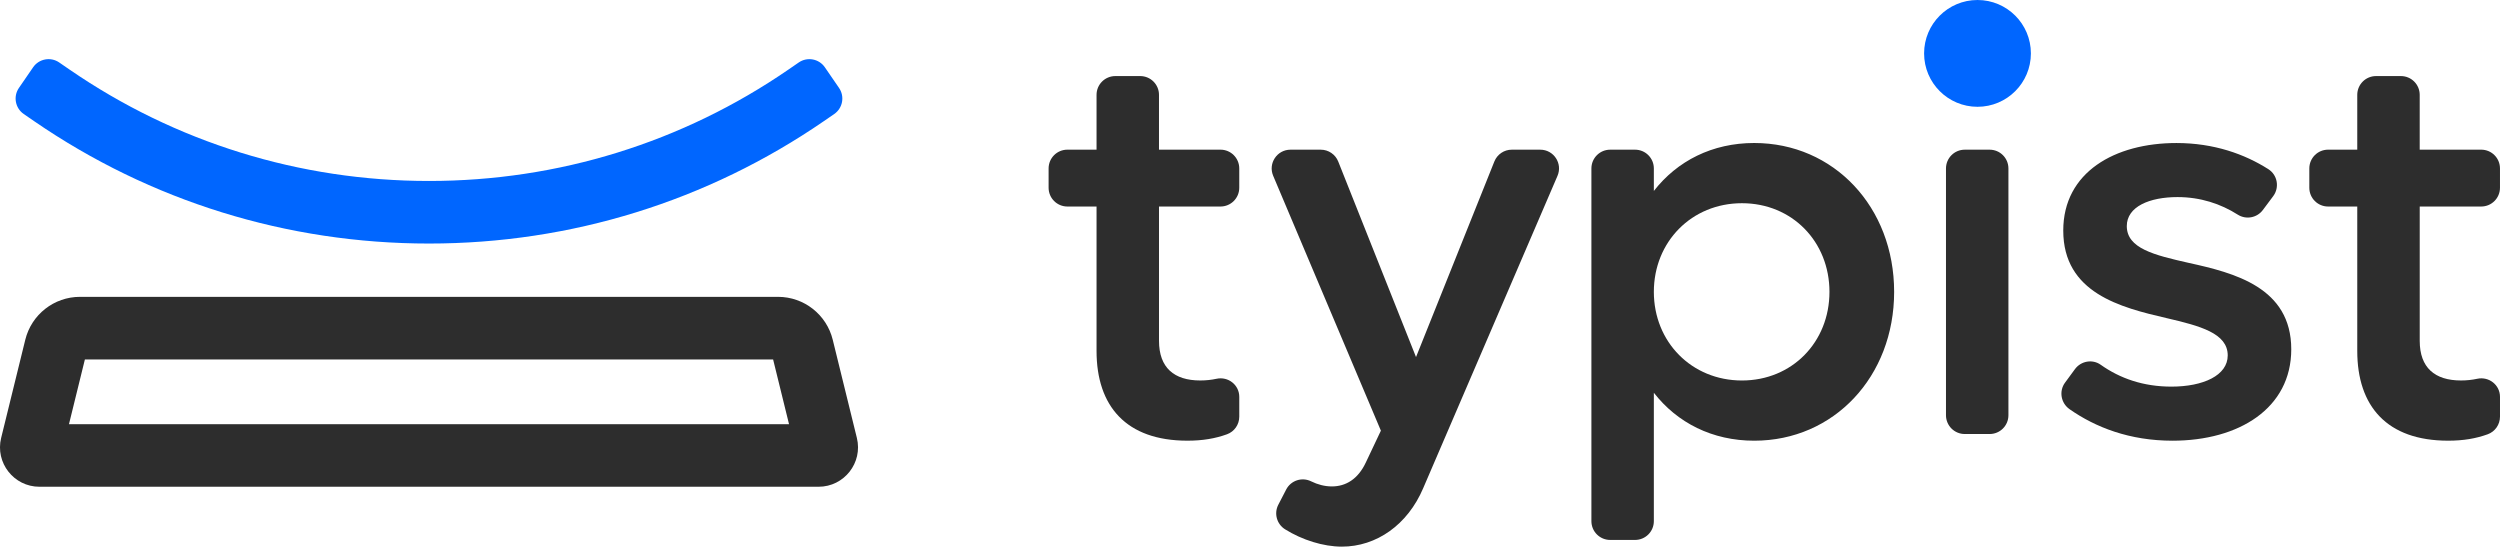 <?xml version="1.0" encoding="UTF-8"?>
<svg id="Layer_2" data-name="Layer 2" xmlns="http://www.w3.org/2000/svg" width="132.08" height="28.879" viewBox="0 0 132.08 28.879">
  <defs>
    <style>
      .cls-1 {
        fill: #06f;
      }

      .cls-2 {
        fill: #2d2d2d;
      }
    </style>
  </defs>
  <g id="Layer_1-2" data-name="Layer 1">
    <g>
      <g>
        <path class="cls-1" d="m22.665,12.867c-7.496,0-14.711-2.237-20.865-6.468l-.545-.375c-.451-.31-.566-.928-.255-1.379l.749-1.09c.31-.451.928-.566,1.379-.255l.545.375c5.6,3.851,12.168,5.886,18.991,5.886s13.391-2.035,18.991-5.886l.545-.375c.451-.31,1.069-.196,1.379.255l.749,1.09c.31.451.196,1.069-.255,1.379l-.545.375c-6.154,4.231-13.369,6.468-20.865,6.468Z"/>
        <path class="cls-2" d="m43.247,25.716H2.084c-1.352,0-2.346-1.268-2.023-2.58l1.275-5.187c.327-1.33,1.52-2.266,2.89-2.266h36.879c1.37,0,2.563.935,2.89,2.266l1.275,5.187c.323,1.313-.671,2.58-2.023,2.58ZM3.645,22.41h38.041l-.841-3.42H4.485l-.841,3.42Z"/>
      </g>
      <g>
        <g>
          <path class="cls-2" d="m61.233,10.912v7.098c0,1.414.795,2.091,2.18,2.091.309,0,.594-.033.859-.09.617-.132,1.202.325,1.202.956v1.045c0,.416-.258.79-.65.932-.623.225-1.284.338-2.09.338-3.24,0-4.801-1.826-4.801-4.742v-7.629h-1.541c-.548,0-.992-.444-.992-.992v-1.02c0-.548.444-.992.992-.992h1.541v-2.896c0-.548.444-.992.992-.992h1.315c.548,0,.992.444.992.992v2.896h3.249c.548,0,.992.444.992.992v1.02c0,.548-.444.992-.992.992h-3.249Z"/>
          <path class="cls-2" d="m81.374,7.908c.713,0,1.193.729.911,1.384l-7.093,16.495c-.825,1.944-2.474,3.093-4.3,3.093-.977,0-2.095-.351-3.001-.917-.438-.274-.593-.839-.355-1.298l.415-.802c.249-.481.836-.673,1.321-.432.34.168.715.268,1.091.268.736,0,1.384-.383,1.797-1.267l.795-1.679-5.691-13.467c-.276-.654.204-1.378.914-1.378h1.601c.406,0,.771.248.922.625l4.11,10.332,4.139-10.334c.151-.376.515-.623.921-.623h1.504Z"/>
          <path class="cls-2" d="m100.071,15.419c0,4.477-3.181,7.864-7.393,7.864-2.209,0-4.065-.942-5.302-2.533v6.784c0,.548-.444.992-.992.992h-1.315c-.548,0-.992-.444-.992-.992V8.9c0-.548.444-.992.992-.992h1.315c.548,0,.992.444.992.992v1.188c1.237-1.59,3.093-2.533,5.302-2.533,4.212,0,7.393,3.387,7.393,7.864Zm-3.417,0c0-2.651-1.973-4.683-4.624-4.683s-4.654,2.032-4.654,4.683,2.003,4.683,4.654,4.683,4.624-2.032,4.624-4.683Z"/>
          <path class="cls-2" d="m103.802,7.908h1.315c.548,0,.992.444.992.992v13.038c0,.548-.444.992-.992.992h-1.315c-.548,0-.992-.444-.992-.992v-13.038c0-.548.444-.992.992-.992Z"/>
          <path class="cls-2" d="m109.102,20.213l.522-.711c.317-.432.924-.541,1.361-.231,1.022.725,2.257,1.155,3.735,1.155,1.679,0,2.975-.589,2.975-1.649,0-1.178-1.473-1.561-3.24-1.973-2.415-.56-5.449-1.325-5.449-4.624,0-3.093,2.739-4.624,5.979-4.624,1.984,0,3.607.587,4.856,1.381.485.308.6.967.256,1.427l-.547.732c-.31.415-.888.521-1.326.243-.9-.572-1.97-.927-3.181-.927-1.473,0-2.68.501-2.68,1.532,0,1.178,1.443,1.532,3.269,1.944,2.415.53,5.42,1.296,5.42,4.565,0,3.122-2.769,4.83-6.274,4.83-2.265,0-4.067-.705-5.439-1.665-.459-.321-.57-.954-.238-1.405Z"/>
          <path class="cls-2" d="m127.839,10.912v7.098c0,1.414.795,2.091,2.18,2.091.309,0,.594-.033.859-.09.617-.132,1.202.325,1.202.956v1.045c0,.416-.258.79-.65.932-.623.225-1.284.338-2.09.338-3.24,0-4.801-1.826-4.801-4.742v-7.629h-1.541c-.548,0-.992-.444-.992-.992v-1.02c0-.548.444-.992.992-.992h1.541v-2.896c0-.548.444-.992.992-.992h1.315c.548,0,.992.444.992.992v2.896h3.249c.548,0,.992.444.992.992v1.02c0,.548-.444.992-.992.992h-3.249Z"/>
        </g>
        <circle class="cls-1" cx="104.475" cy="2.821" r="2.821"/>
      </g>
    </g>
  </g>
</svg>